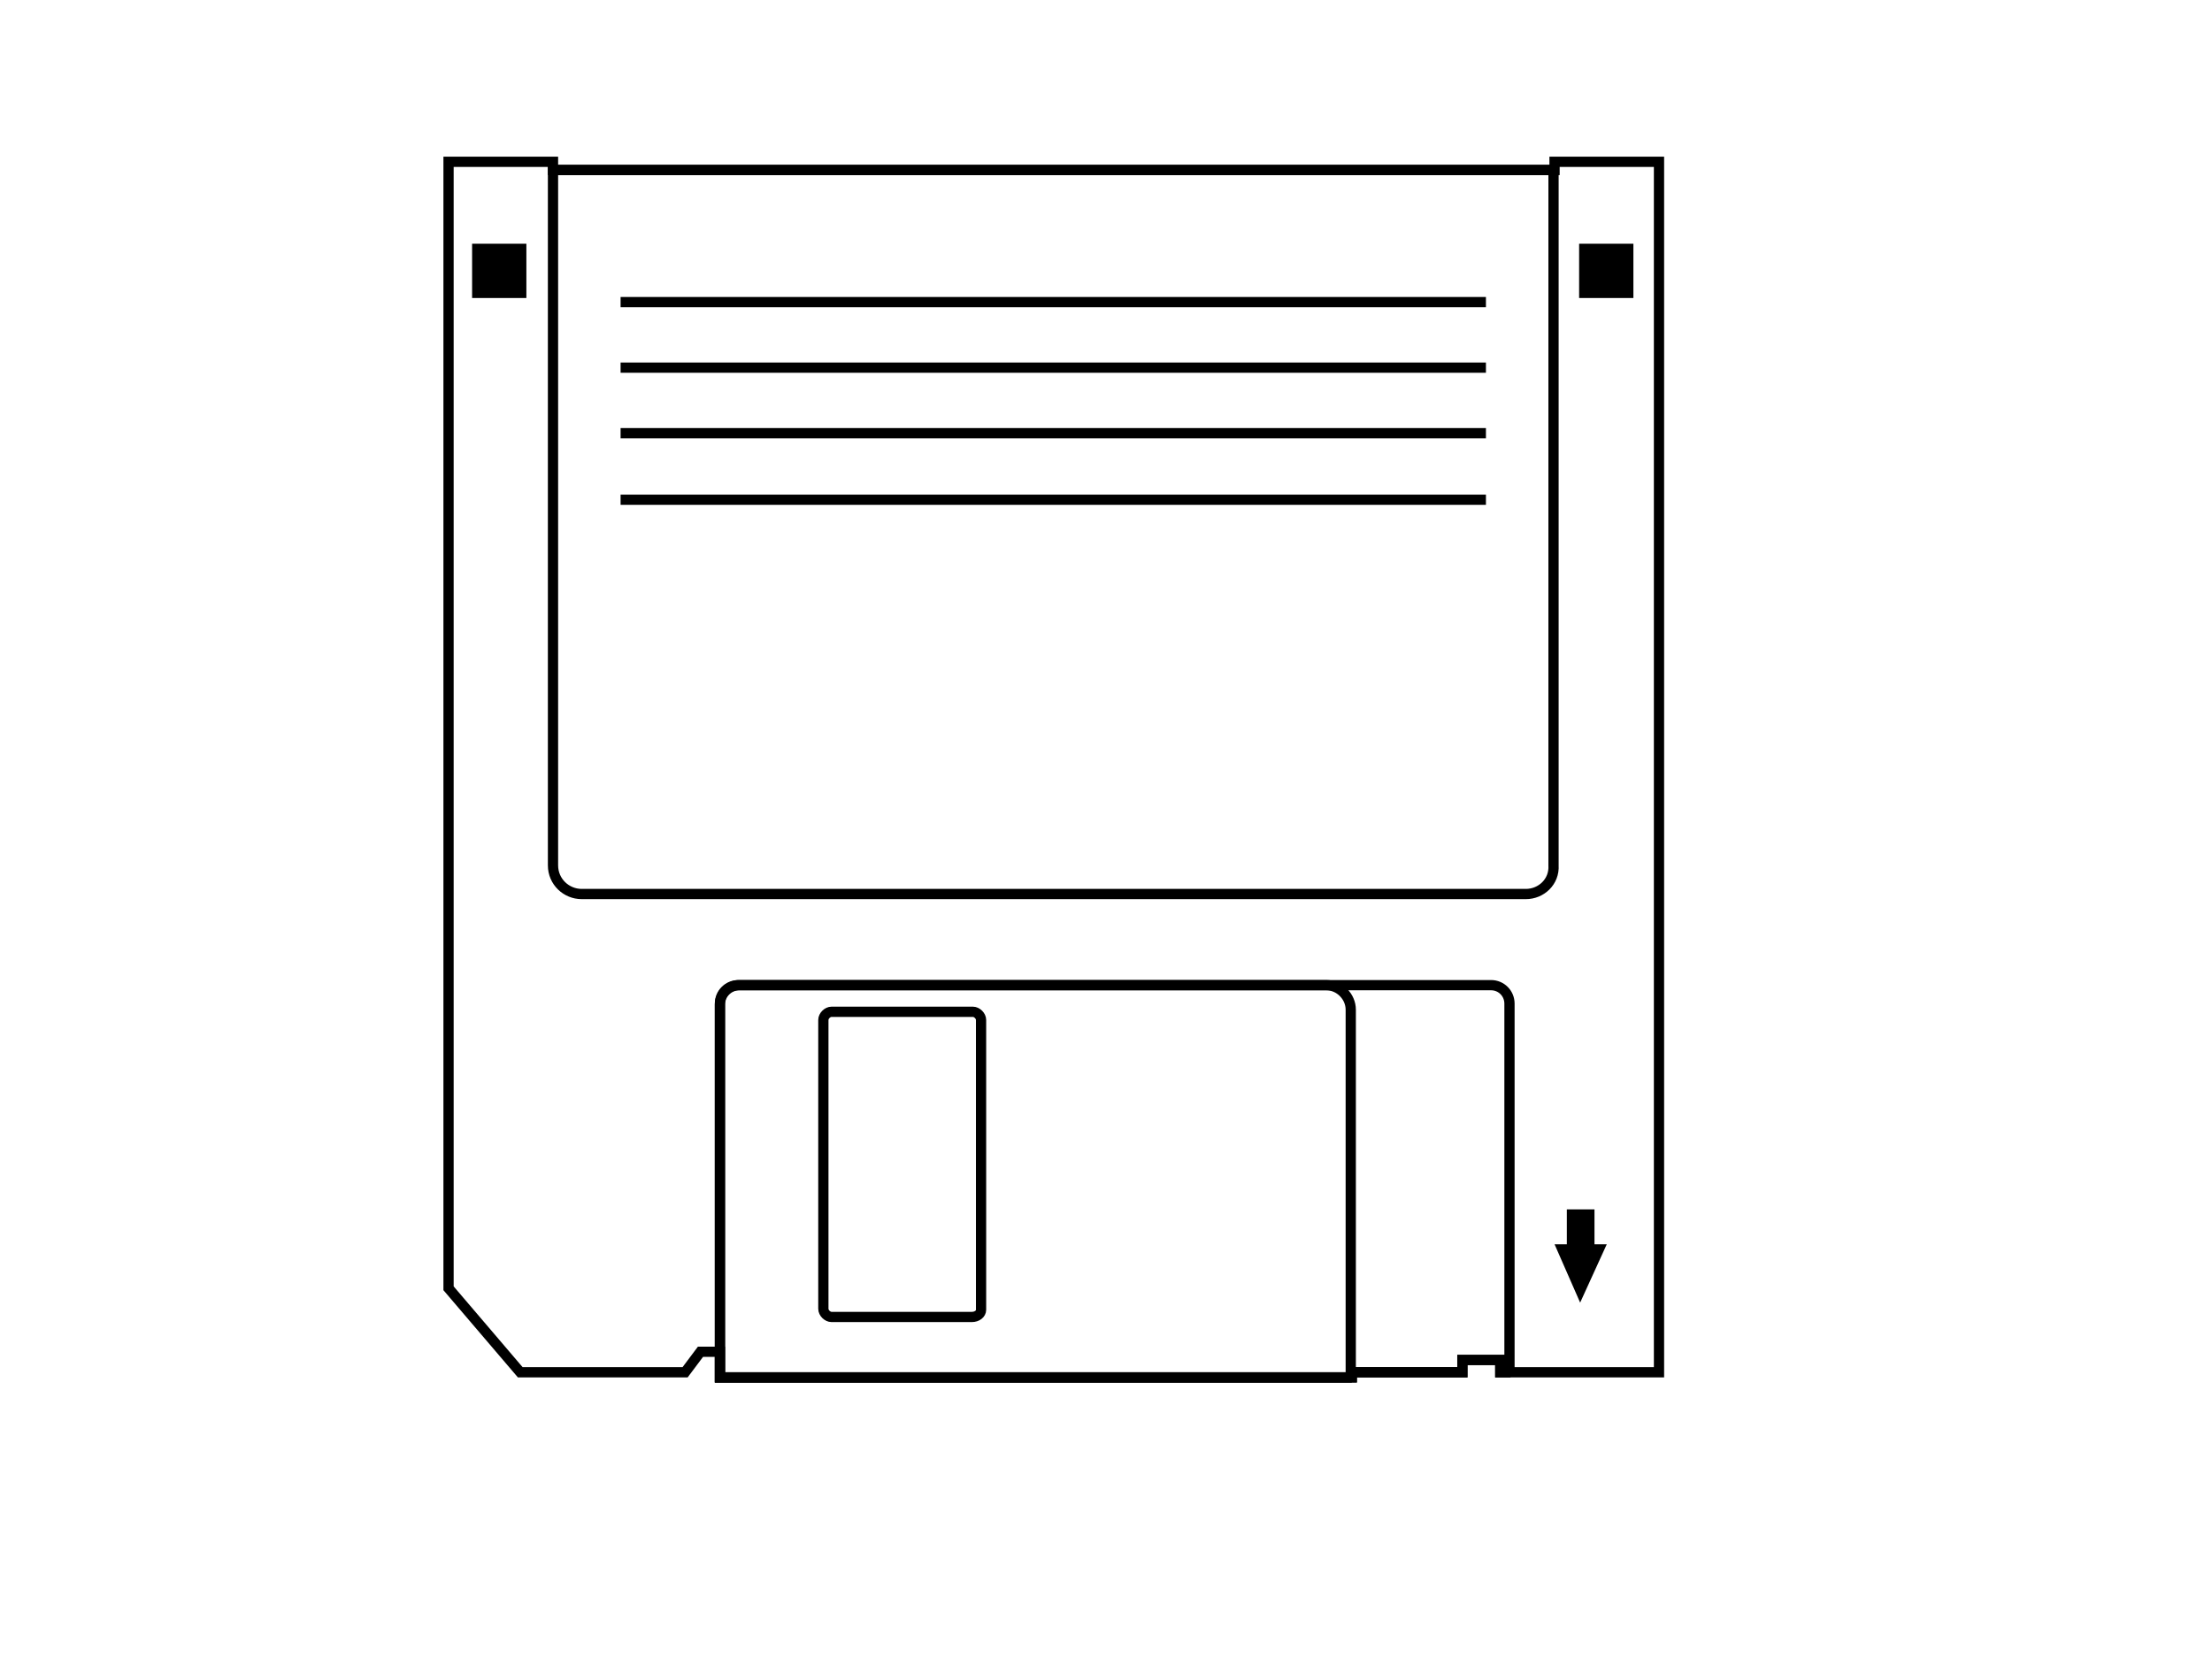 <?xml version="1.0" encoding="utf-8"?>
<!-- Generator: Adobe Illustrator 18.1.1, SVG Export Plug-In . SVG Version: 6.00 Build 0)  -->
<svg version="1.1" id="Layer_2" xmlns="http://www.w3.org/2000/svg" xmlns:xlink="http://www.w3.org/1999/xlink" x="0px" y="0px"
	 viewBox="0 0 216 162" enable-background="new 0 0 216 162" xml:space="preserve">
<path fill="none" stroke="#000000" stroke-miterlimit="10" d="M132,134.5H70.3V98.1c0-1.1,0.9-1.9,1.9-1.9h57.3
	c1.3,0,2.4,1.1,2.4,2.4V134.5z"/>
<path fill="none" stroke="#000000" stroke-miterlimit="10" d="M94.9,128.6H81.2c-0.4,0-0.8-0.4-0.8-0.8V99.6c0-0.4,0.4-0.8,0.8-0.8
	h13.8c0.4,0,0.8,0.4,0.8,0.8v28.3C95.8,128.3,95.4,128.6,94.9,128.6z"/>
<path fill="none" stroke="#000000" stroke-miterlimit="10" d="M149,87.3H56.8c-1.5,0-2.8-1.2-2.8-2.8V16.6h97.7v67.9
	C151.8,86.1,150.5,87.3,149,87.3z"/>
<g>
	<rect x="46.1" y="23.8" width="5.3" height="5.3"/>
</g>
<rect x="154.2" y="23.8" width="5.3" height="5.3"/>
<polygon points="153,118.1 155.7,118.1 155.7,121.5 156.9,121.5 154.3,127.2 151.8,121.5 153,121.5 "/>
<line stroke="#000000" stroke-miterlimit="10" x1="60.6" y1="29.5" x2="145.1" y2="29.5"/>
<path fill="none" stroke="#000000" stroke-miterlimit="10" d="M147.5,134h-1v-1.2h-3.7v1.2H132v0.5H70.3V98c0-1,0.8-1.8,1.8-1.8
	h73.5l0,0c1,0,1.8,0.8,1.8,1.8V134z"/>
<line stroke="#000000" stroke-miterlimit="10" x1="60.6" y1="35.9" x2="145.1" y2="35.9"/>
<line stroke="#000000" stroke-miterlimit="10" x1="60.6" y1="42.3" x2="145.1" y2="42.3"/>
<line stroke="#000000" stroke-miterlimit="10" x1="60.6" y1="48.8" x2="145.1" y2="48.8"/>
<polygon fill="none" stroke="#000000" stroke-miterlimit="10" points="162,134 146.5,134 146.5,132.8 142.8,132.8 142.8,134 
	132,134 132,134.5 70.3,134.5 70.3,132 68.4,132 66.9,134 50.8,134 43.8,125.8 43.8,15.8 54,15.8 54,16.6 151.8,16.6 151.8,15.8 
	162,15.8 "/>
</svg>
